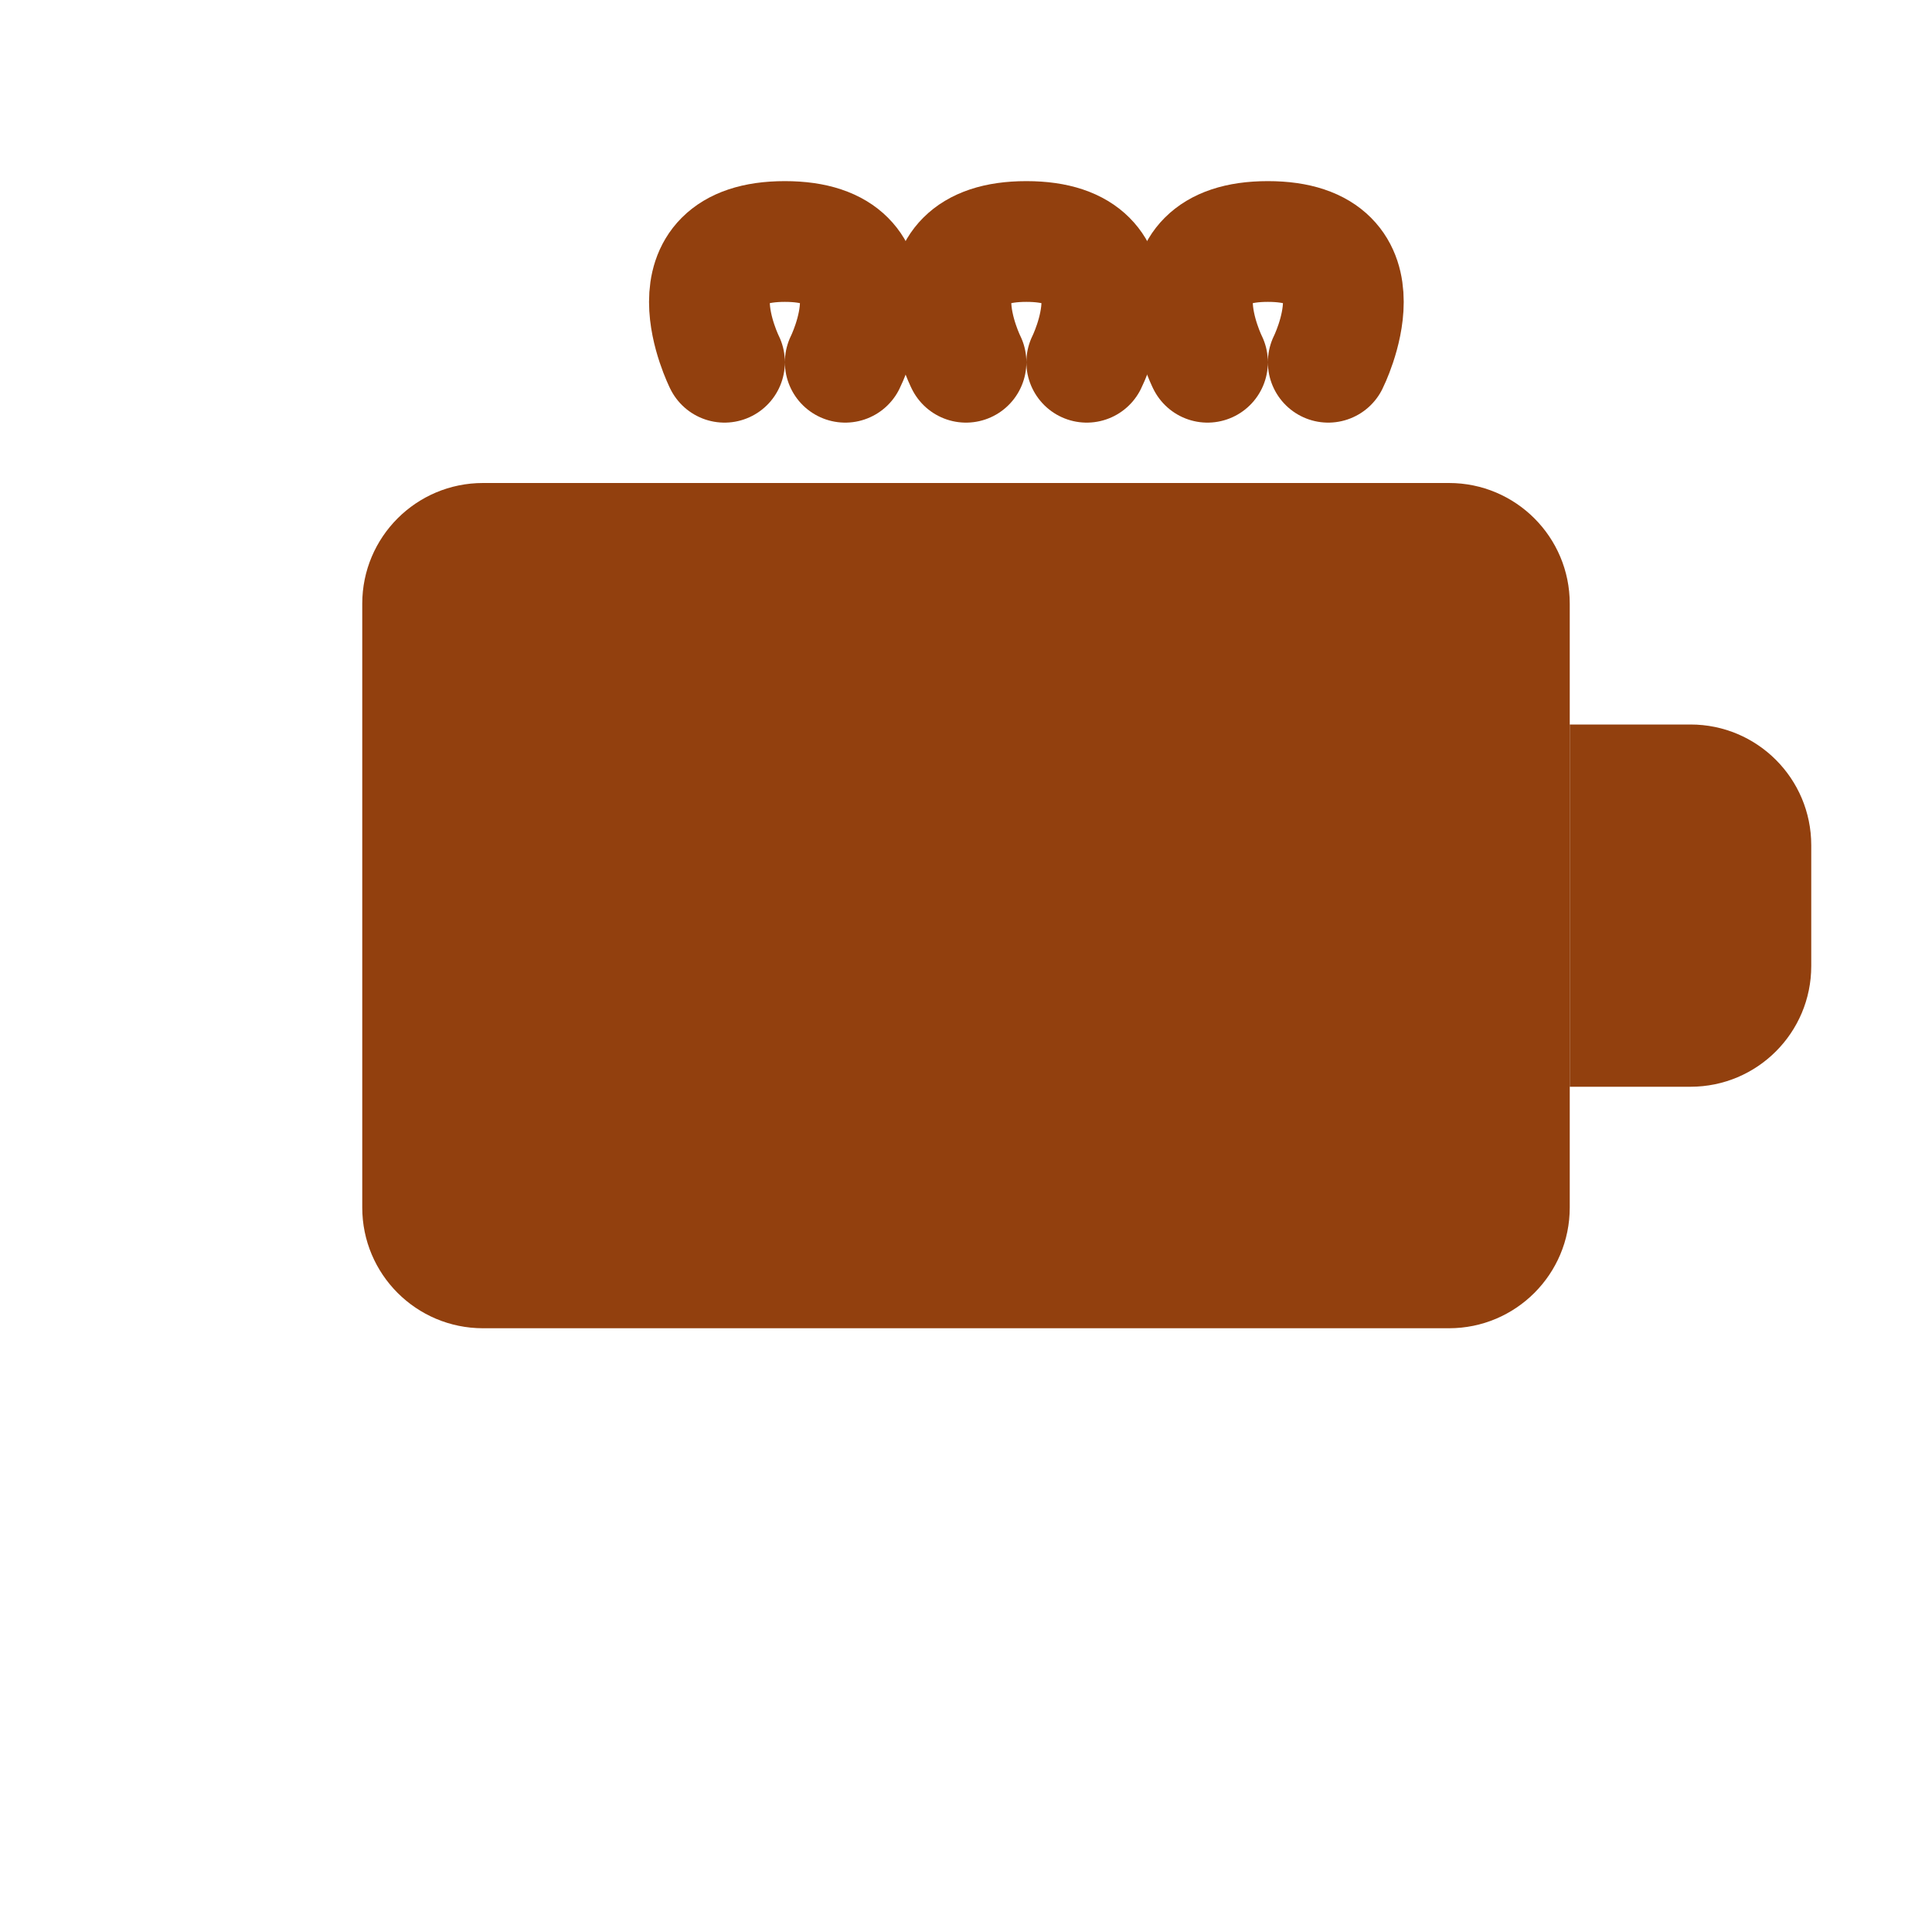 <?xml version="1.0" encoding="UTF-8"?>
<svg width="32" height="32" viewBox="0 0 32 32" fill="none" xmlns="http://www.w3.org/2000/svg">
  <!-- Coffee Mug -->
  <path d="M24 8H8C6.895 8 6 8.895 6 10V20C6 21.105 6.895 22 8 22H24C25.105 22 26 21.105 26 20V10C26 8.895 25.105 8 24 8Z" fill="#92400E"/>
  <!-- Mug Handle -->
  <path d="M28 12H26V18H28C29.105 18 30 17.105 30 16V14C30 12.895 29.105 12 28 12Z" fill="#92400E"/>
  <!-- Steam -->
  <path d="M12 6C12 6 11 4 13 4C15 4 14 6 14 6" stroke="#92400E" stroke-width="2" stroke-linecap="round"/>
  <path d="M16 6C16 6 15 4 17 4C19 4 18 6 18 6" stroke="#92400E" stroke-width="2" stroke-linecap="round"/>
  <path d="M20 6C20 6 19 4 21 4C23 4 22 6 22 6" stroke="#92400E" stroke-width="2" stroke-linecap="round"/>
</svg> 